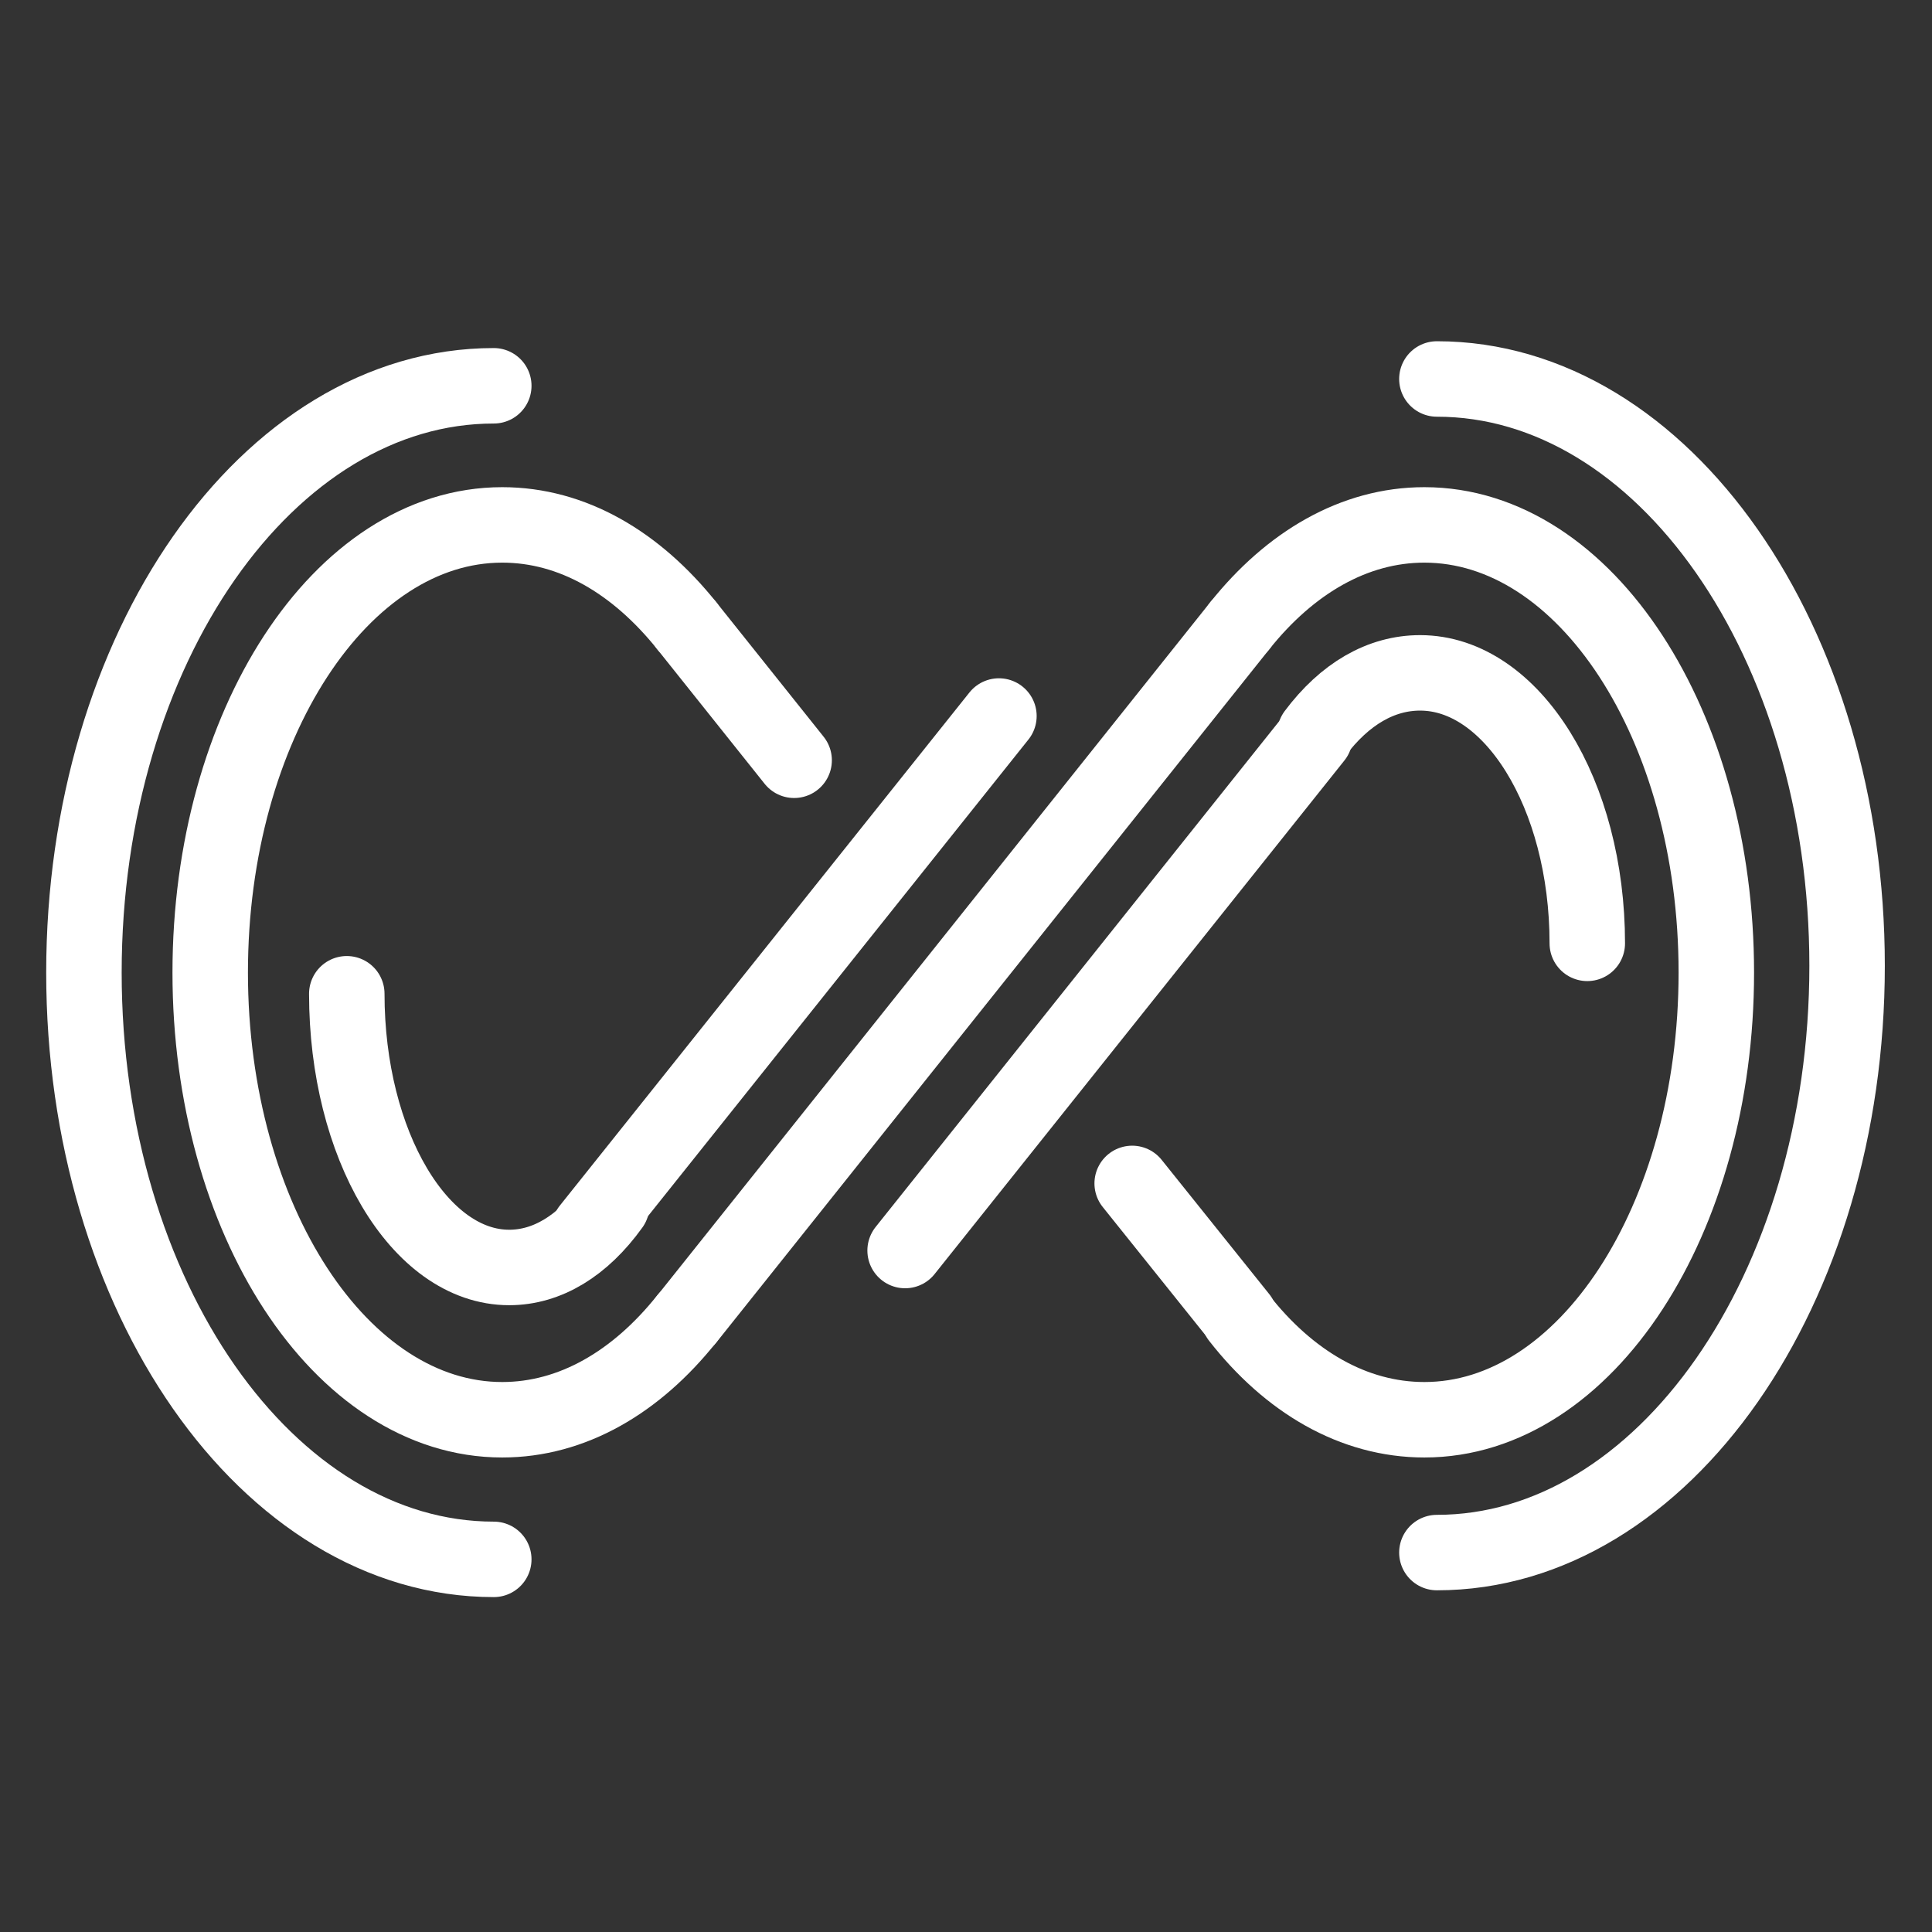 <?xml version="1.0" encoding="utf-8"?>
<!-- Generator: Adobe Illustrator 16.0.0, SVG Export Plug-In . SVG Version: 6.00 Build 0)  -->
<!DOCTYPE svg PUBLIC "-//W3C//DTD SVG 1.1//EN" "http://www.w3.org/Graphics/SVG/1.1/DTD/svg11.dtd">
<svg version="1.1" id="Layer_1" xmlns="http://www.w3.org/2000/svg" xmlns:xlink="http://www.w3.org/1999/xlink" x="0px" y="0px"
	 width="256px" height="256px" viewBox="0 0 256 256" enable-background="new 0 0 256 256" xml:space="preserve">
<rect x="0" y="0" width="256" height="256" fill="#333333" stroke="none"/>
<g>
	<g>
		<path fill="none" stroke="#FFFFFF" stroke-width="10" stroke-linecap="round" stroke-miterlimit="10" d="M91.005,82.92
			c-6.696-8.364-15.135-13.367-24.459-13.367c-21.348,0-38.692,26.561-38.692,59.318c0,32.736,17.345,59.254,38.692,59.254
			c9.279,0,17.763-4.981,24.439-13.354"/>
		<path fill="none" stroke="#FFFFFF" stroke-width="10" stroke-linecap="round" stroke-miterlimit="10" d="M45.951,131.679
			c0,19.986,9.648,36.267,21.521,36.267c5.002,0,9.729-2.836,13.59-8.215"/>
		<path fill="none" stroke="#FFFFFF" stroke-width="10" stroke-linecap="round" stroke-miterlimit="10" d="M65.429,206.624
			c-29.967,0-54.307-34.886-54.307-77.752c0-42.885,24.34-77.753,54.307-77.753"/>
		<path fill="none" stroke="#FFFFFF" stroke-width="10" stroke-linecap="round" stroke-miterlimit="10" d="M164.158,174.592
			c6.631,8.491,15.184,13.533,24.576,13.533c21.383,0,38.688-26.518,38.688-59.254c0-32.758-17.305-59.318-38.688-59.318
			c-9.293,0-17.791,5.003-24.461,13.367"/>
		<path fill="none" stroke="#FFFFFF" stroke-width="10" stroke-linecap="round" stroke-miterlimit="10" d="M190.395,50.216
			c29.953,0,54.354,34.868,54.354,77.753c0,42.863-24.4,77.755-54.354,77.755"/>
		<path fill="none" stroke="#FFFFFF" stroke-width="10" stroke-linecap="round" stroke-miterlimit="10" d="M210.324,124.999
			c0-19.794-9.973-35.841-22.15-35.841c-5.162,0-9.982,2.762-13.943,8.059"/>

			<line fill="none" stroke="#FFFFFF" stroke-width="10" stroke-linecap="round" stroke-miterlimit="10" x1="164.273" y1="82.92" x2="91.005" y2="174.772"/>

			<line fill="none" stroke="#FFFFFF" stroke-width="10" stroke-linecap="round" stroke-miterlimit="10" x1="132.363" y1="94.876" x2="78.084" y2="162.872"/>

			<line fill="none" stroke="#FFFFFF" stroke-width="10" stroke-linecap="round" stroke-miterlimit="10" x1="119.932" y1="165.702" x2="174.23" y2="97.653"/>

			<line fill="none" stroke="#FFFFFF" stroke-width="10" stroke-linecap="round" stroke-miterlimit="10" x1="105.227" y1="100.74" x2="91.005" y2="82.92"/>
	</g>

		<line fill="none" stroke="#FFFFFF" stroke-width="10" stroke-linecap="round" stroke-miterlimit="10" x1="164.273" y1="174.594" x2="150.02" y2="156.809"/>
</g>
</svg>

